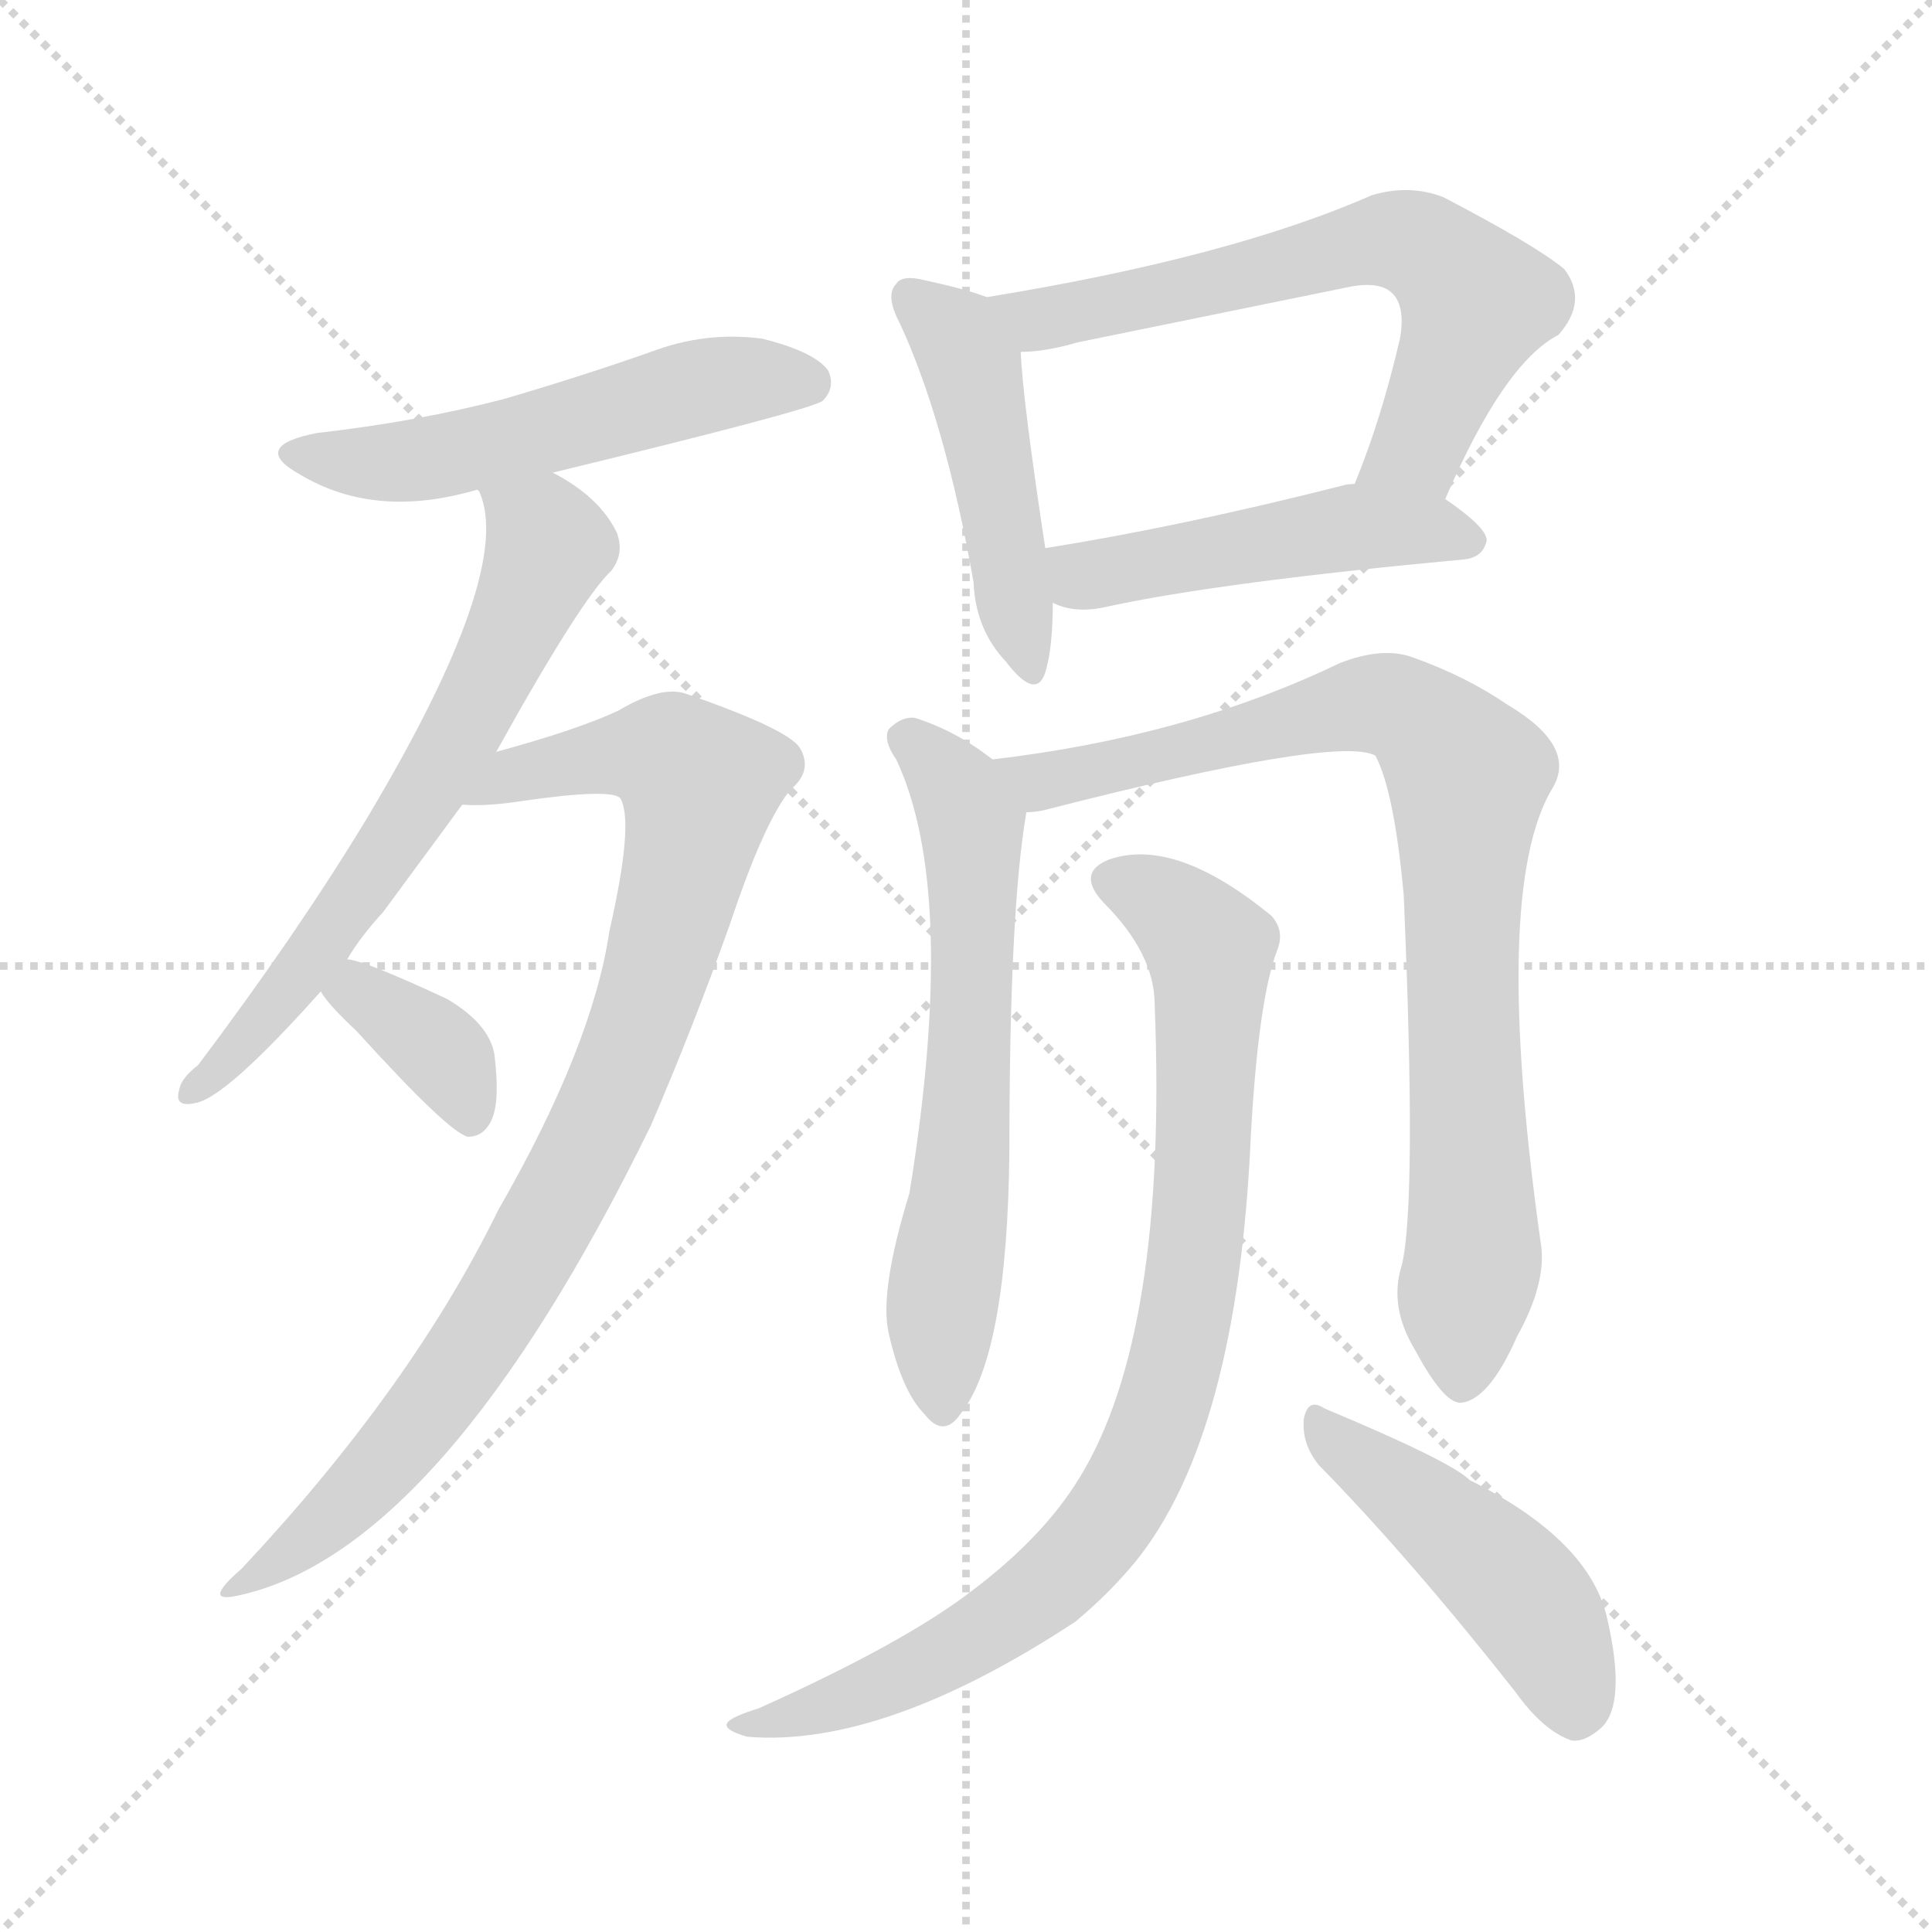 <svg xmlns="http://www.w3.org/2000/svg" version="1.1" viewBox="0 0 1024 1024">
  <g stroke="lightgray" stroke-dasharray="1,1" stroke-width="1" transform="scale(4, 4)">
    <line x1="0" y1="0" x2="256" y2="256" />
    <line x1="256" y1="0" x2="0" y2="256" />
    <line x1="128" y1="0" x2="128" y2="256" />
    <line x1="0" y1="128" x2="256" y2="128" />
  </g>
  <g transform="scale(1.0, -1.0) translate(0.0, -833.50)">
    <style type="text/css">
      
        @keyframes keyframes0 {
          from {
            stroke: blue;
            stroke-dashoffset: 533;
            stroke-width: 128;
          }
          63% {
            animation-timing-function: step-end;
            stroke: blue;
            stroke-dashoffset: 0;
            stroke-width: 128;
          }
          to {
            stroke: black;
            stroke-width: 1024;
          }
        }
        #make-me-a-hanzi-animation-0 {
          animation: keyframes0 0.684s both;
          animation-delay: 0s;
          animation-timing-function: linear;
        }
      
        @keyframes keyframes1 {
          from {
            stroke: blue;
            stroke-dashoffset: 643;
            stroke-width: 128;
          }
          68% {
            animation-timing-function: step-end;
            stroke: blue;
            stroke-dashoffset: 0;
            stroke-width: 128;
          }
          to {
            stroke: black;
            stroke-width: 1024;
          }
        }
        #make-me-a-hanzi-animation-1 {
          animation: keyframes1 0.773s both;
          animation-delay: 0.684s;
          animation-timing-function: linear;
        }
      
        @keyframes keyframes2 {
          from {
            stroke: blue;
            stroke-dashoffset: 885;
            stroke-width: 128;
          }
          74% {
            animation-timing-function: step-end;
            stroke: blue;
            stroke-dashoffset: 0;
            stroke-width: 128;
          }
          to {
            stroke: black;
            stroke-width: 1024;
          }
        }
        #make-me-a-hanzi-animation-2 {
          animation: keyframes2 0.97s both;
          animation-delay: 1.457s;
          animation-timing-function: linear;
        }
      
        @keyframes keyframes3 {
          from {
            stroke: blue;
            stroke-dashoffset: 360;
            stroke-width: 128;
          }
          54% {
            animation-timing-function: step-end;
            stroke: blue;
            stroke-dashoffset: 0;
            stroke-width: 128;
          }
          to {
            stroke: black;
            stroke-width: 1024;
          }
        }
        #make-me-a-hanzi-animation-3 {
          animation: keyframes3 0.543s both;
          animation-delay: 2.427s;
          animation-timing-function: linear;
        }
      
        @keyframes keyframes4 {
          from {
            stroke: blue;
            stroke-dashoffset: 465;
            stroke-width: 128;
          }
          60% {
            animation-timing-function: step-end;
            stroke: blue;
            stroke-dashoffset: 0;
            stroke-width: 128;
          }
          to {
            stroke: black;
            stroke-width: 1024;
          }
        }
        #make-me-a-hanzi-animation-4 {
          animation: keyframes4 0.628s both;
          animation-delay: 2.97s;
          animation-timing-function: linear;
        }
      
        @keyframes keyframes5 {
          from {
            stroke: blue;
            stroke-dashoffset: 641;
            stroke-width: 128;
          }
          68% {
            animation-timing-function: step-end;
            stroke: blue;
            stroke-dashoffset: 0;
            stroke-width: 128;
          }
          to {
            stroke: black;
            stroke-width: 1024;
          }
        }
        #make-me-a-hanzi-animation-5 {
          animation: keyframes5 0.772s both;
          animation-delay: 3.599s;
          animation-timing-function: linear;
        }
      
        @keyframes keyframes6 {
          from {
            stroke: blue;
            stroke-dashoffset: 478;
            stroke-width: 128;
          }
          61% {
            animation-timing-function: step-end;
            stroke: blue;
            stroke-dashoffset: 0;
            stroke-width: 128;
          }
          to {
            stroke: black;
            stroke-width: 1024;
          }
        }
        #make-me-a-hanzi-animation-6 {
          animation: keyframes6 0.639s both;
          animation-delay: 4.37s;
          animation-timing-function: linear;
        }
      
        @keyframes keyframes7 {
          from {
            stroke: blue;
            stroke-dashoffset: 624;
            stroke-width: 128;
          }
          67% {
            animation-timing-function: step-end;
            stroke: blue;
            stroke-dashoffset: 0;
            stroke-width: 128;
          }
          to {
            stroke: black;
            stroke-width: 1024;
          }
        }
        #make-me-a-hanzi-animation-7 {
          animation: keyframes7 0.758s both;
          animation-delay: 5.009s;
          animation-timing-function: linear;
        }
      
        @keyframes keyframes8 {
          from {
            stroke: blue;
            stroke-dashoffset: 844;
            stroke-width: 128;
          }
          73% {
            animation-timing-function: step-end;
            stroke: blue;
            stroke-dashoffset: 0;
            stroke-width: 128;
          }
          to {
            stroke: black;
            stroke-width: 1024;
          }
        }
        #make-me-a-hanzi-animation-8 {
          animation: keyframes8 0.937s both;
          animation-delay: 5.767s;
          animation-timing-function: linear;
        }
      
        @keyframes keyframes9 {
          from {
            stroke: blue;
            stroke-dashoffset: 859;
            stroke-width: 128;
          }
          74% {
            animation-timing-function: step-end;
            stroke: blue;
            stroke-dashoffset: 0;
            stroke-width: 128;
          }
          to {
            stroke: black;
            stroke-width: 1024;
          }
        }
        #make-me-a-hanzi-animation-9 {
          animation: keyframes9 0.949s both;
          animation-delay: 6.704s;
          animation-timing-function: linear;
        }
      
        @keyframes keyframes10 {
          from {
            stroke: blue;
            stroke-dashoffset: 462;
            stroke-width: 128;
          }
          60% {
            animation-timing-function: step-end;
            stroke: blue;
            stroke-dashoffset: 0;
            stroke-width: 128;
          }
          to {
            stroke: black;
            stroke-width: 1024;
          }
        }
        #make-me-a-hanzi-animation-10 {
          animation: keyframes10 0.626s both;
          animation-delay: 7.653s;
          animation-timing-function: linear;
        }
      
    </style>
    
      <path d="M 293 583 Q 429 616 436 621 Q 443 628 439 637 Q 432 647 404 654 Q 374 658 345 647 Q 308 634 267 622 Q 221 610 168 604 Q 132 597 159 582 Q 199 558 253 574 L 293 583 Z" fill="lightgray" />
    
      <path d="M 184 325 Q 191 337 203 350 L 245 407 L 263 435 Q 308 516 324 531 Q 331 540 327 551 Q 318 570 293 583 C 267 598 243 602 253 574 L 254 573 Q 273 531 194 399 Q 157 338 105 269 Q 96 262 95 256 Q 92 246 104 249 Q 120 252 170 308 L 184 325 Z" fill="lightgray" />
    
      <path d="M 245 407 Q 258 406 277 409 Q 326 416 329 410 Q 336 397 323 340 Q 314 279 264 192 Q 218 98 128 2 Q 106 -17 127 -12 Q 235 12 345 237 Q 367 288 387 344 Q 405 398 419 415 Q 431 425 424 437 Q 418 447 363 466 Q 350 470 328 457 Q 307 447 263 435 C 234 427 215 406 245 407 Z" fill="lightgray" />
    
      <path d="M 170 308 Q 174 301 189 287 Q 238 233 248 231 Q 257 231 261 241 Q 265 251 262 275 Q 259 291 237 304 Q 192 325 184 325 C 155 330 155 330 170 308 Z" fill="lightgray" />
    
      <path d="M 523 676 Q 513 680 490 685 Q 478 688 475 683 Q 469 677 477 662 Q 501 610 516 525 Q 517 500 533 483 Q 549 462 554 477 Q 558 490 558 514 L 554 543 Q 542 622 541 647 C 540 670 540 670 523 676 Z" fill="lightgray" />
    
      <path d="M 766 569 Q 797 641 826 656 Q 842 674 829 691 Q 813 704 765 729 Q 747 736 727 730 Q 652 697 523 676 C 493 671 511 645 541 647 Q 554 647 571 652 L 713 681 Q 731 685 738 678 Q 745 671 742 654 Q 732 611 718 577 C 707 549 754 542 766 569 Z" fill="lightgray" />
    
      <path d="M 558 514 Q 570 508 587 512 Q 647 525 776 537 Q 786 538 788 547 Q 788 554 766 569 L 718 577 Q 714 577 711 576 Q 624 554 554 543 C 524 538 530 524 558 514 Z" fill="lightgray" />
    
      <path d="M 526 431 Q 507 446 485 453 Q 478 454 471 447 Q 468 441 475 431 Q 508 361 482 201 Q 466 149 471 127 Q 478 96 490 84 Q 500 71 509 84 Q 534 115 535 224 Q 535 351 544 403 C 546 417 546 417 526 431 Z" fill="lightgray" />
    
      <path d="M 743 163 Q 736 141 750 118 Q 765 90 774 90 Q 789 91 804 125 Q 819 152 817 172 Q 790 362 823 416 Q 836 438 799 460 Q 777 475 749 485 Q 733 491 710 482 Q 629 443 526 431 C 496 427 515 397 544 403 Q 548 403 553 404 Q 709 444 729 433 Q 739 414 744 359 Q 751 196 743 163 Z" fill="lightgray" />
    
      <path d="M 612 301 Q 619 126 572 50 Q 553 19 516 -9 Q 480 -37 402 -72 Q 389 -76 386 -79 Q 382 -83 396 -87 Q 468 -93 570 -26 Q 588 -11 602 6 Q 656 73 663 232 Q 667 304 677 330 Q 681 340 674 348 Q 623 390 588 378 Q 570 371 585 355 Q 612 328 612 301 Z" fill="lightgray" />
    
      <path d="M 699 57 Q 747 8 803 -63 Q 818 -84 833 -89 Q 840 -90 849 -82 Q 862 -69 852 -25 Q 843 17 779 49 Q 769 59 702 87 Q 693 93 691 81 Q 690 68 699 57 Z" fill="lightgray" />
    
    
      <clipPath id="make-me-a-hanzi-clip-0">
        <path d="M 293 583 Q 429 616 436 621 Q 443 628 439 637 Q 432 647 404 654 Q 374 658 345 647 Q 308 634 267 622 Q 221 610 168 604 Q 132 597 159 582 Q 199 558 253 574 L 293 583 Z" />
      </clipPath>
      <path clip-path="url(#make-me-a-hanzi-clip-0)" d="M 160 594 L 185 588 L 223 590 L 301 606 L 371 629 L 431 629" fill="none" id="make-me-a-hanzi-animation-0" stroke-dasharray="405 810" stroke-linecap="round" />
    
      <clipPath id="make-me-a-hanzi-clip-1">
        <path d="M 184 325 Q 191 337 203 350 L 245 407 L 263 435 Q 308 516 324 531 Q 331 540 327 551 Q 318 570 293 583 C 267 598 243 602 253 574 L 254 573 Q 273 531 194 399 Q 157 338 105 269 Q 96 262 95 256 Q 92 246 104 249 Q 120 252 170 308 L 184 325 Z" />
      </clipPath>
      <path clip-path="url(#make-me-a-hanzi-clip-1)" d="M 261 571 L 291 543 L 260 474 L 176 339 L 128 278 L 102 256" fill="none" id="make-me-a-hanzi-animation-1" stroke-dasharray="515 1030" stroke-linecap="round" />
    
      <clipPath id="make-me-a-hanzi-clip-2">
        <path d="M 245 407 Q 258 406 277 409 Q 326 416 329 410 Q 336 397 323 340 Q 314 279 264 192 Q 218 98 128 2 Q 106 -17 127 -12 Q 235 12 345 237 Q 367 288 387 344 Q 405 398 419 415 Q 431 425 424 437 Q 418 447 363 466 Q 350 470 328 457 Q 307 447 263 435 C 234 427 215 406 245 407 Z" />
      </clipPath>
      <path clip-path="url(#make-me-a-hanzi-clip-2)" d="M 250 411 L 275 425 L 332 434 L 356 432 L 371 418 L 340 292 L 298 198 L 220 76 L 166 20 L 131 -5" fill="none" id="make-me-a-hanzi-animation-2" stroke-dasharray="757 1514" stroke-linecap="round" />
    
      <clipPath id="make-me-a-hanzi-clip-3">
        <path d="M 170 308 Q 174 301 189 287 Q 238 233 248 231 Q 257 231 261 241 Q 265 251 262 275 Q 259 291 237 304 Q 192 325 184 325 C 155 330 155 330 170 308 Z" />
      </clipPath>
      <path clip-path="url(#make-me-a-hanzi-clip-3)" d="M 179 308 L 191 308 L 229 280 L 249 240" fill="none" id="make-me-a-hanzi-animation-3" stroke-dasharray="232 464" stroke-linecap="round" />
    
      <clipPath id="make-me-a-hanzi-clip-4">
        <path d="M 523 676 Q 513 680 490 685 Q 478 688 475 683 Q 469 677 477 662 Q 501 610 516 525 Q 517 500 533 483 Q 549 462 554 477 Q 558 490 558 514 L 554 543 Q 542 622 541 647 C 540 670 540 670 523 676 Z" />
      </clipPath>
      <path clip-path="url(#make-me-a-hanzi-clip-4)" d="M 484 676 L 504 659 L 517 631 L 544 482" fill="none" id="make-me-a-hanzi-animation-4" stroke-dasharray="337 674" stroke-linecap="round" />
    
      <clipPath id="make-me-a-hanzi-clip-5">
        <path d="M 766 569 Q 797 641 826 656 Q 842 674 829 691 Q 813 704 765 729 Q 747 736 727 730 Q 652 697 523 676 C 493 671 511 645 541 647 Q 554 647 571 652 L 713 681 Q 731 685 738 678 Q 745 671 742 654 Q 732 611 718 577 C 707 549 754 542 766 569 Z" />
      </clipPath>
      <path clip-path="url(#make-me-a-hanzi-clip-5)" d="M 532 675 L 541 667 L 560 665 L 731 706 L 752 703 L 783 673 L 751 596 L 725 581" fill="none" id="make-me-a-hanzi-animation-5" stroke-dasharray="513 1026" stroke-linecap="round" />
    
      <clipPath id="make-me-a-hanzi-clip-6">
        <path d="M 558 514 Q 570 508 587 512 Q 647 525 776 537 Q 786 538 788 547 Q 788 554 766 569 L 718 577 Q 714 577 711 576 Q 624 554 554 543 C 524 538 530 524 558 514 Z" />
      </clipPath>
      <path clip-path="url(#make-me-a-hanzi-clip-6)" d="M 562 537 L 574 528 L 718 554 L 778 547" fill="none" id="make-me-a-hanzi-animation-6" stroke-dasharray="350 700" stroke-linecap="round" />
    
      <clipPath id="make-me-a-hanzi-clip-7">
        <path d="M 526 431 Q 507 446 485 453 Q 478 454 471 447 Q 468 441 475 431 Q 508 361 482 201 Q 466 149 471 127 Q 478 96 490 84 Q 500 71 509 84 Q 534 115 535 224 Q 535 351 544 403 C 546 417 546 417 526 431 Z" />
      </clipPath>
      <path clip-path="url(#make-me-a-hanzi-clip-7)" d="M 481 443 L 506 417 L 516 381 L 511 213 L 498 125 L 500 88" fill="none" id="make-me-a-hanzi-animation-7" stroke-dasharray="496 992" stroke-linecap="round" />
    
      <clipPath id="make-me-a-hanzi-clip-8">
        <path d="M 743 163 Q 736 141 750 118 Q 765 90 774 90 Q 789 91 804 125 Q 819 152 817 172 Q 790 362 823 416 Q 836 438 799 460 Q 777 475 749 485 Q 733 491 710 482 Q 629 443 526 431 C 496 427 515 397 544 403 Q 548 403 553 404 Q 709 444 729 433 Q 739 414 744 359 Q 751 196 743 163 Z" />
      </clipPath>
      <path clip-path="url(#make-me-a-hanzi-clip-8)" d="M 535 430 L 543 422 L 563 419 L 725 460 L 746 456 L 765 440 L 778 421 L 774 324 L 781 167 L 775 101" fill="none" id="make-me-a-hanzi-animation-8" stroke-dasharray="716 1432" stroke-linecap="round" />
    
      <clipPath id="make-me-a-hanzi-clip-9">
        <path d="M 612 301 Q 619 126 572 50 Q 553 19 516 -9 Q 480 -37 402 -72 Q 389 -76 386 -79 Q 382 -83 396 -87 Q 468 -93 570 -26 Q 588 -11 602 6 Q 656 73 663 232 Q 667 304 677 330 Q 681 340 674 348 Q 623 390 588 378 Q 570 371 585 355 Q 612 328 612 301 Z" />
      </clipPath>
      <path clip-path="url(#make-me-a-hanzi-clip-9)" d="M 590 366 L 615 357 L 642 324 L 631 149 L 608 64 L 579 16 L 534 -23 L 477 -56 L 392 -82" fill="none" id="make-me-a-hanzi-animation-9" stroke-dasharray="731 1462" stroke-linecap="round" />
    
      <clipPath id="make-me-a-hanzi-clip-10">
        <path d="M 699 57 Q 747 8 803 -63 Q 818 -84 833 -89 Q 840 -90 849 -82 Q 862 -69 852 -25 Q 843 17 779 49 Q 769 59 702 87 Q 693 93 691 81 Q 690 68 699 57 Z" />
      </clipPath>
      <path clip-path="url(#make-me-a-hanzi-clip-10)" d="M 701 76 L 805 -10 L 825 -40 L 834 -74" fill="none" id="make-me-a-hanzi-animation-10" stroke-dasharray="334 668" stroke-linecap="round" />
    
  </g>
</svg>